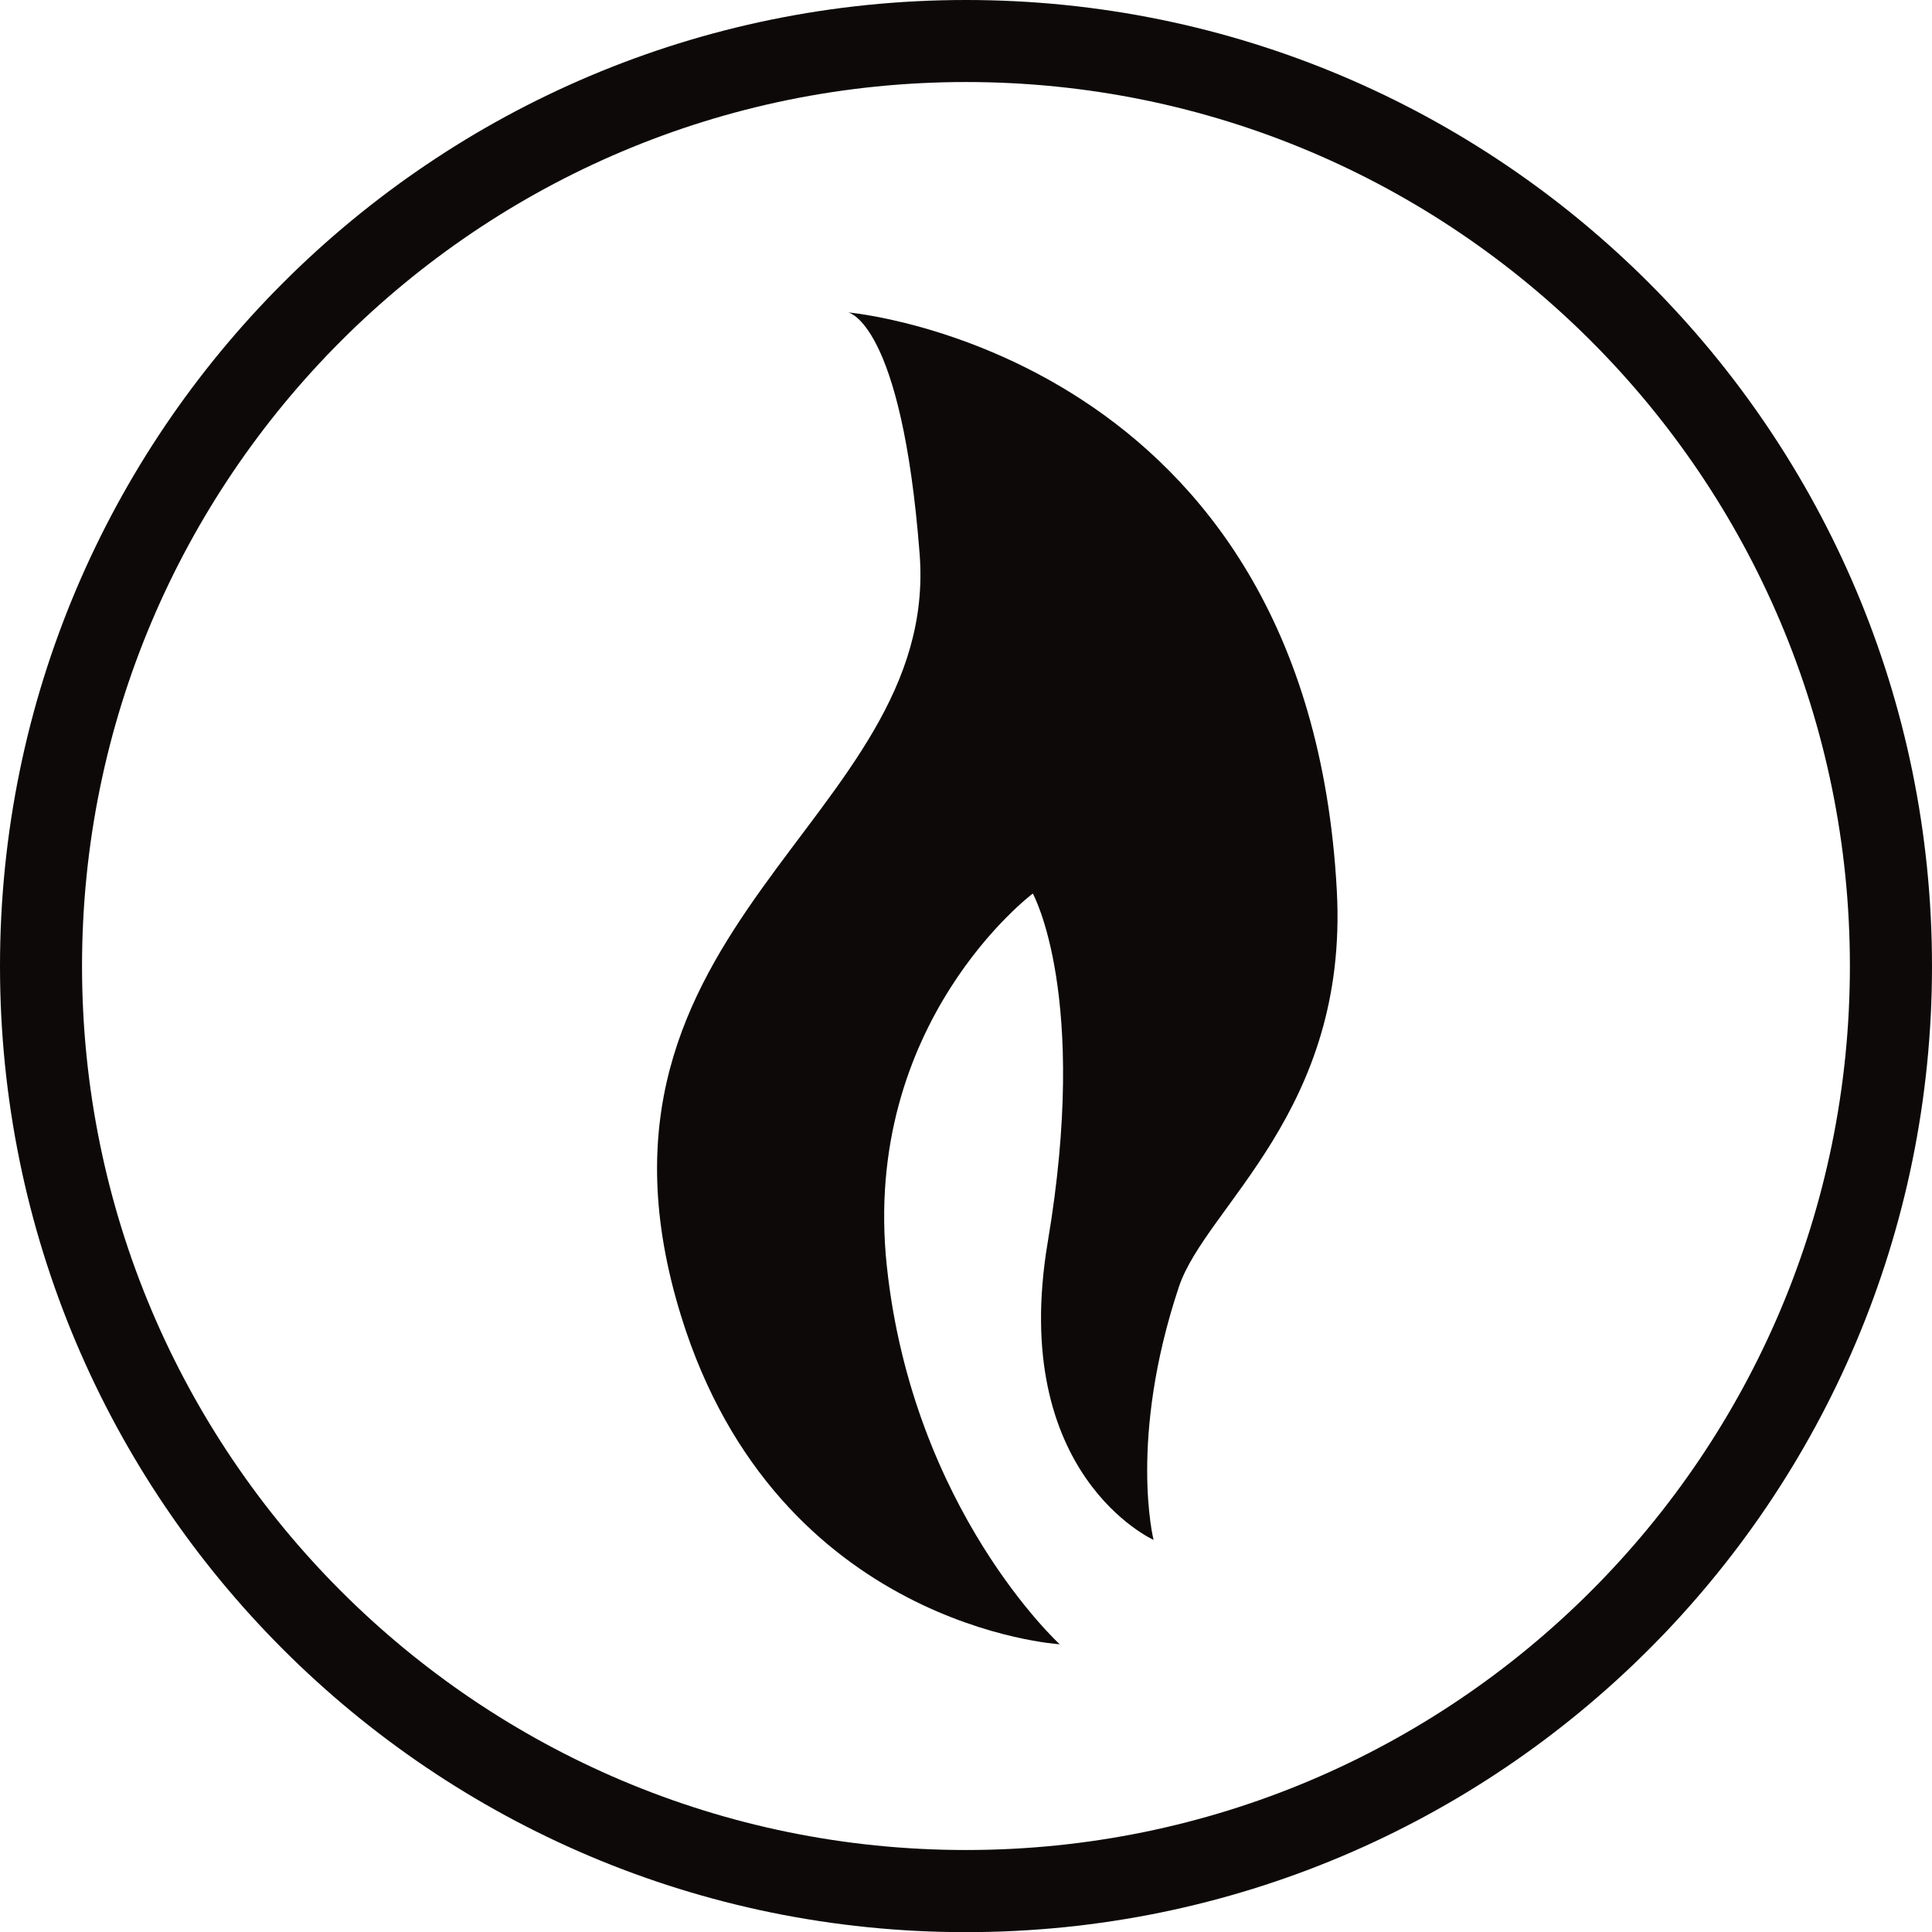 <svg id="Layer_1" data-name="Layer 1" xmlns="http://www.w3.org/2000/svg" viewBox="0 0 518.17 518.21"><defs><style>.cls-1{fill:#0d0909;}</style></defs><title>gas_icon</title><path class="cls-1" d="M259.08,0C116,0,0,116,0,259.12S116,518.21,259.08,518.21s259.09-116,259.09-259.09S402.17,0,259.08,0m0,496.18C128.15,496.18,22,390,22,259.1S128.15,22,259.08,22,496.15,128.17,496.15,259.1,390,496.18,259.08,496.18" transform="translate(0 0)"/><path class="cls-1" d="M284.22,441s-75.62-4.51-101.5-87.88C149.94,247.7,252.16,220.1,246.65,148.57c-4.81-62.36-19.18-64.78-19.18-64.78s123.3,10.66,131.07,155.08c3.2,59.16-35.16,84.7-42.36,106.28C302.56,386,309.39,413,309.39,413S270.52,395.59,281,333.18c11.21-66.34-4-93.53-4-93.53s-46.11,34.54-39.15,99.93S284.22,441,284.22,441" transform="translate(0 0)"/></svg>